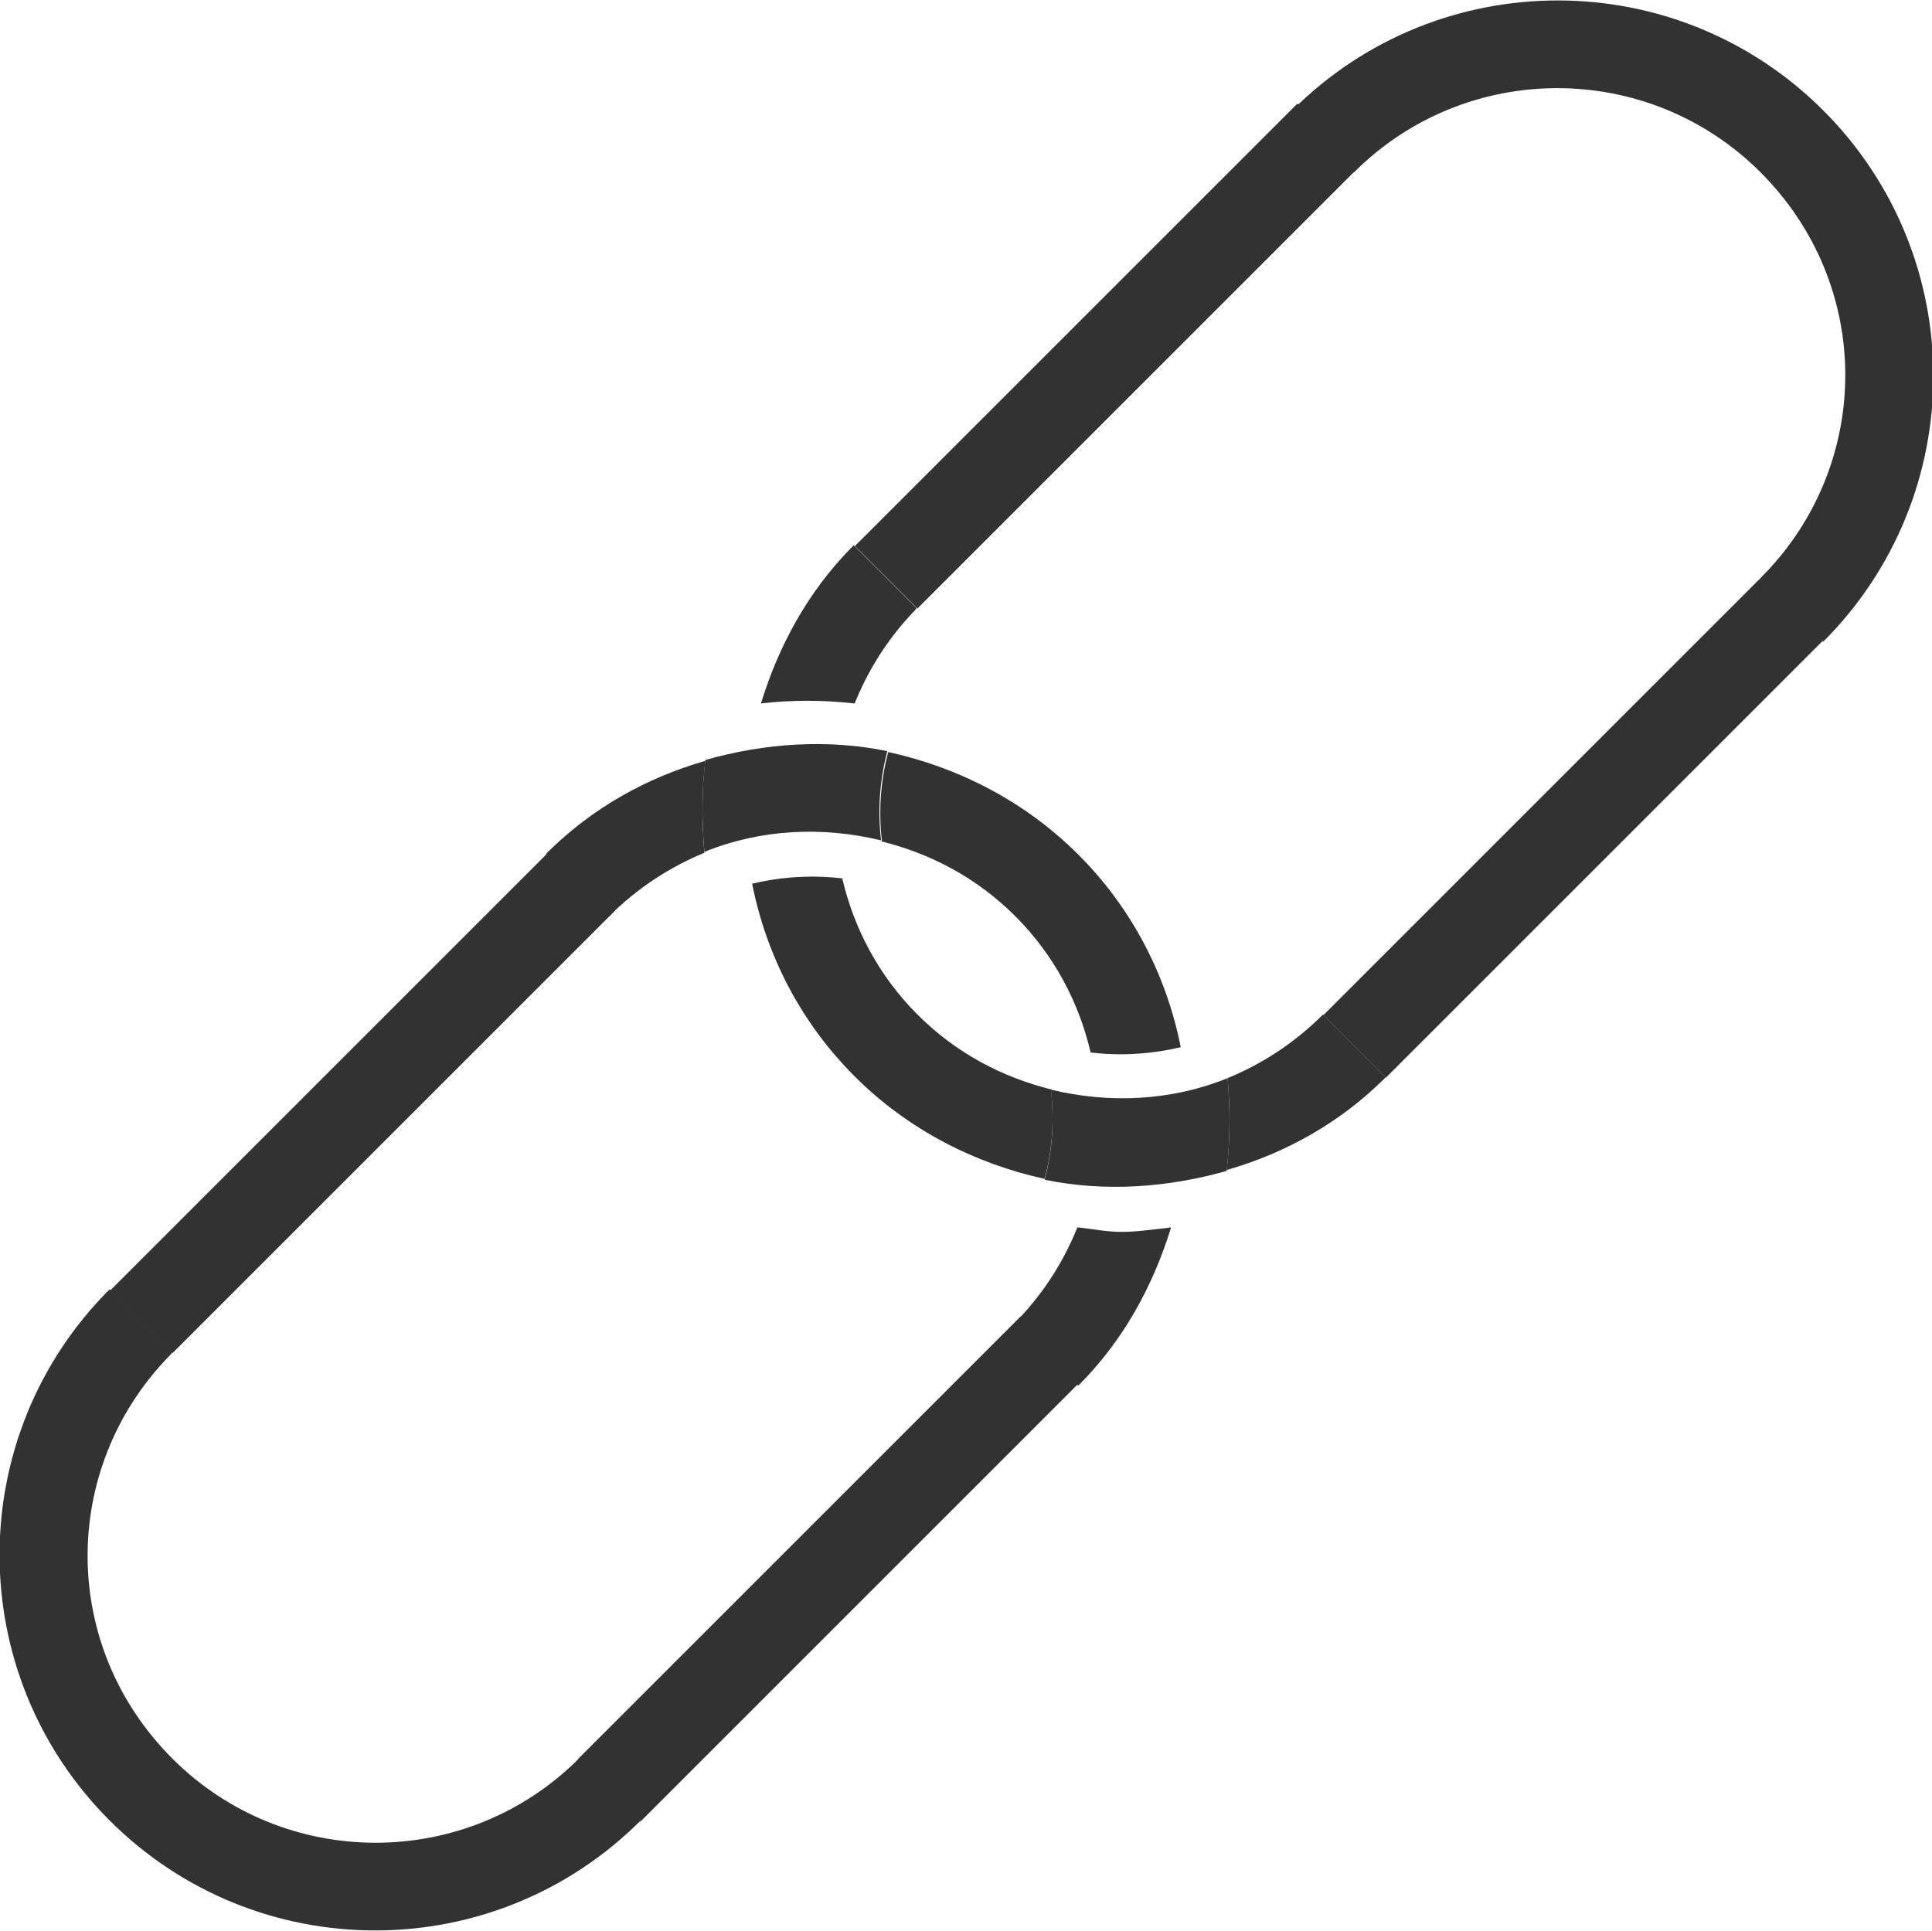 <?xml version="1.0" encoding="UTF-8"?>
<svg id="_레이어_2" data-name="레이어 2" xmlns="http://www.w3.org/2000/svg" viewBox="0 0 21.86 21.85">
  <defs>
    <style>
      .cls-1 {
        fill: #323232;
        stroke-width: 0px;
      }
    </style>
  </defs>
  <g id="work">
    <g>
      <path class="cls-1" d="M15.32,1.95c1.27-1.27,3.33-1.27,4.6,0s1.27,3.27.05,4.54c-.02.02-.04.04-.05.06l.71.71c1.66-1.66,1.66-4.35,0-6.01s-4.35-1.66-6.01,0l.71.71Z"/>
      <rect class="cls-1" x="8.99" y="3.53" width="7.08" height="1" transform="translate(.82 10.04) rotate(-45)"/>
      <rect class="cls-1" x="14.29" y="8.84" width="7.08" height="1" transform="translate(-1.38 15.34) rotate(-45)"/>
      <path class="cls-1" d="M6.55,19.9c-1.27,1.27-3.33,1.27-4.6,0s-1.27-3.27-.05-4.54c.02-.02.04-.04.05-.06l-.71-.71c-1.66,1.66-1.66,4.35,0,6.01s4.35,1.66,6.01,0l-.71-.71Z"/>
      <rect class="cls-1" x=".56" y="11.95" width="7.08" height="1" transform="translate(-7.6 6.55) rotate(-45)"/>
      <rect class="cls-1" x="5.86" y="17.25" width="7.08" height="1" transform="translate(-9.8 11.85) rotate(-45)"/>
      <g>
        <path class="cls-1" d="M12.19,13.89c-.15.37-.36.71-.65,1.02-.02.02-.04.04-.05.06l.71.71c.52-.52.85-1.14,1.05-1.79-.19.02-.38.05-.56.05-.16,0-.32-.03-.48-.05Z"/>
        <path class="cls-1" d="M9.97,9.52c.56.14,1.08.41,1.52.85.44.44.72.98.85,1.54.34.04.68.02,1.02-.06-.16-.8-.54-1.56-1.16-2.18-.61-.61-1.37-.99-2.15-1.16-.09.34-.11.68-.07,1.02Z"/>
        <path class="cls-1" d="M7.98,8.61c-.66.19-1.28.53-1.8,1.05l.71.71c.32-.32.69-.56,1.08-.72-.03-.35-.03-.69.01-1.04Z"/>
        <path class="cls-1" d="M9.97,9.52c-.04-.34-.02-.68.07-1.02-.68-.14-1.39-.09-2.06.1-.04.35-.04.69-.01,1.04.64-.26,1.34-.29,2-.13Z"/>
      </g>
      <g>
        <path class="cls-1" d="M11.9,12.33c-.56-.14-1.08-.41-1.52-.85-.44-.44-.72-.98-.85-1.54-.34-.04-.68-.02-1.02.06.16.8.54,1.56,1.16,2.18.61.61,1.37.99,2.15,1.16.09-.34.11-.68.07-1.02Z"/>
        <path class="cls-1" d="M9.67,7.96c.15-.37.36-.71.65-1.02.02-.02.04-.04.05-.06l-.71-.71c-.52.52-.85,1.14-1.05,1.79.35-.04.7-.04,1.05,0Z"/>
        <path class="cls-1" d="M13.88,13.24c.66-.19,1.28-.53,1.8-1.05l-.71-.71c-.32.32-.69.56-1.08.72.03.35.03.69-.01,1.04Z"/>
        <path class="cls-1" d="M13.88,13.24c.04-.35.04-.69.01-1.04-.64.26-1.34.29-2,.13.04.34.02.68-.07,1.02.68.14,1.39.09,2.06-.1Z"/>
      </g>
    </g>
  </g>
</svg>